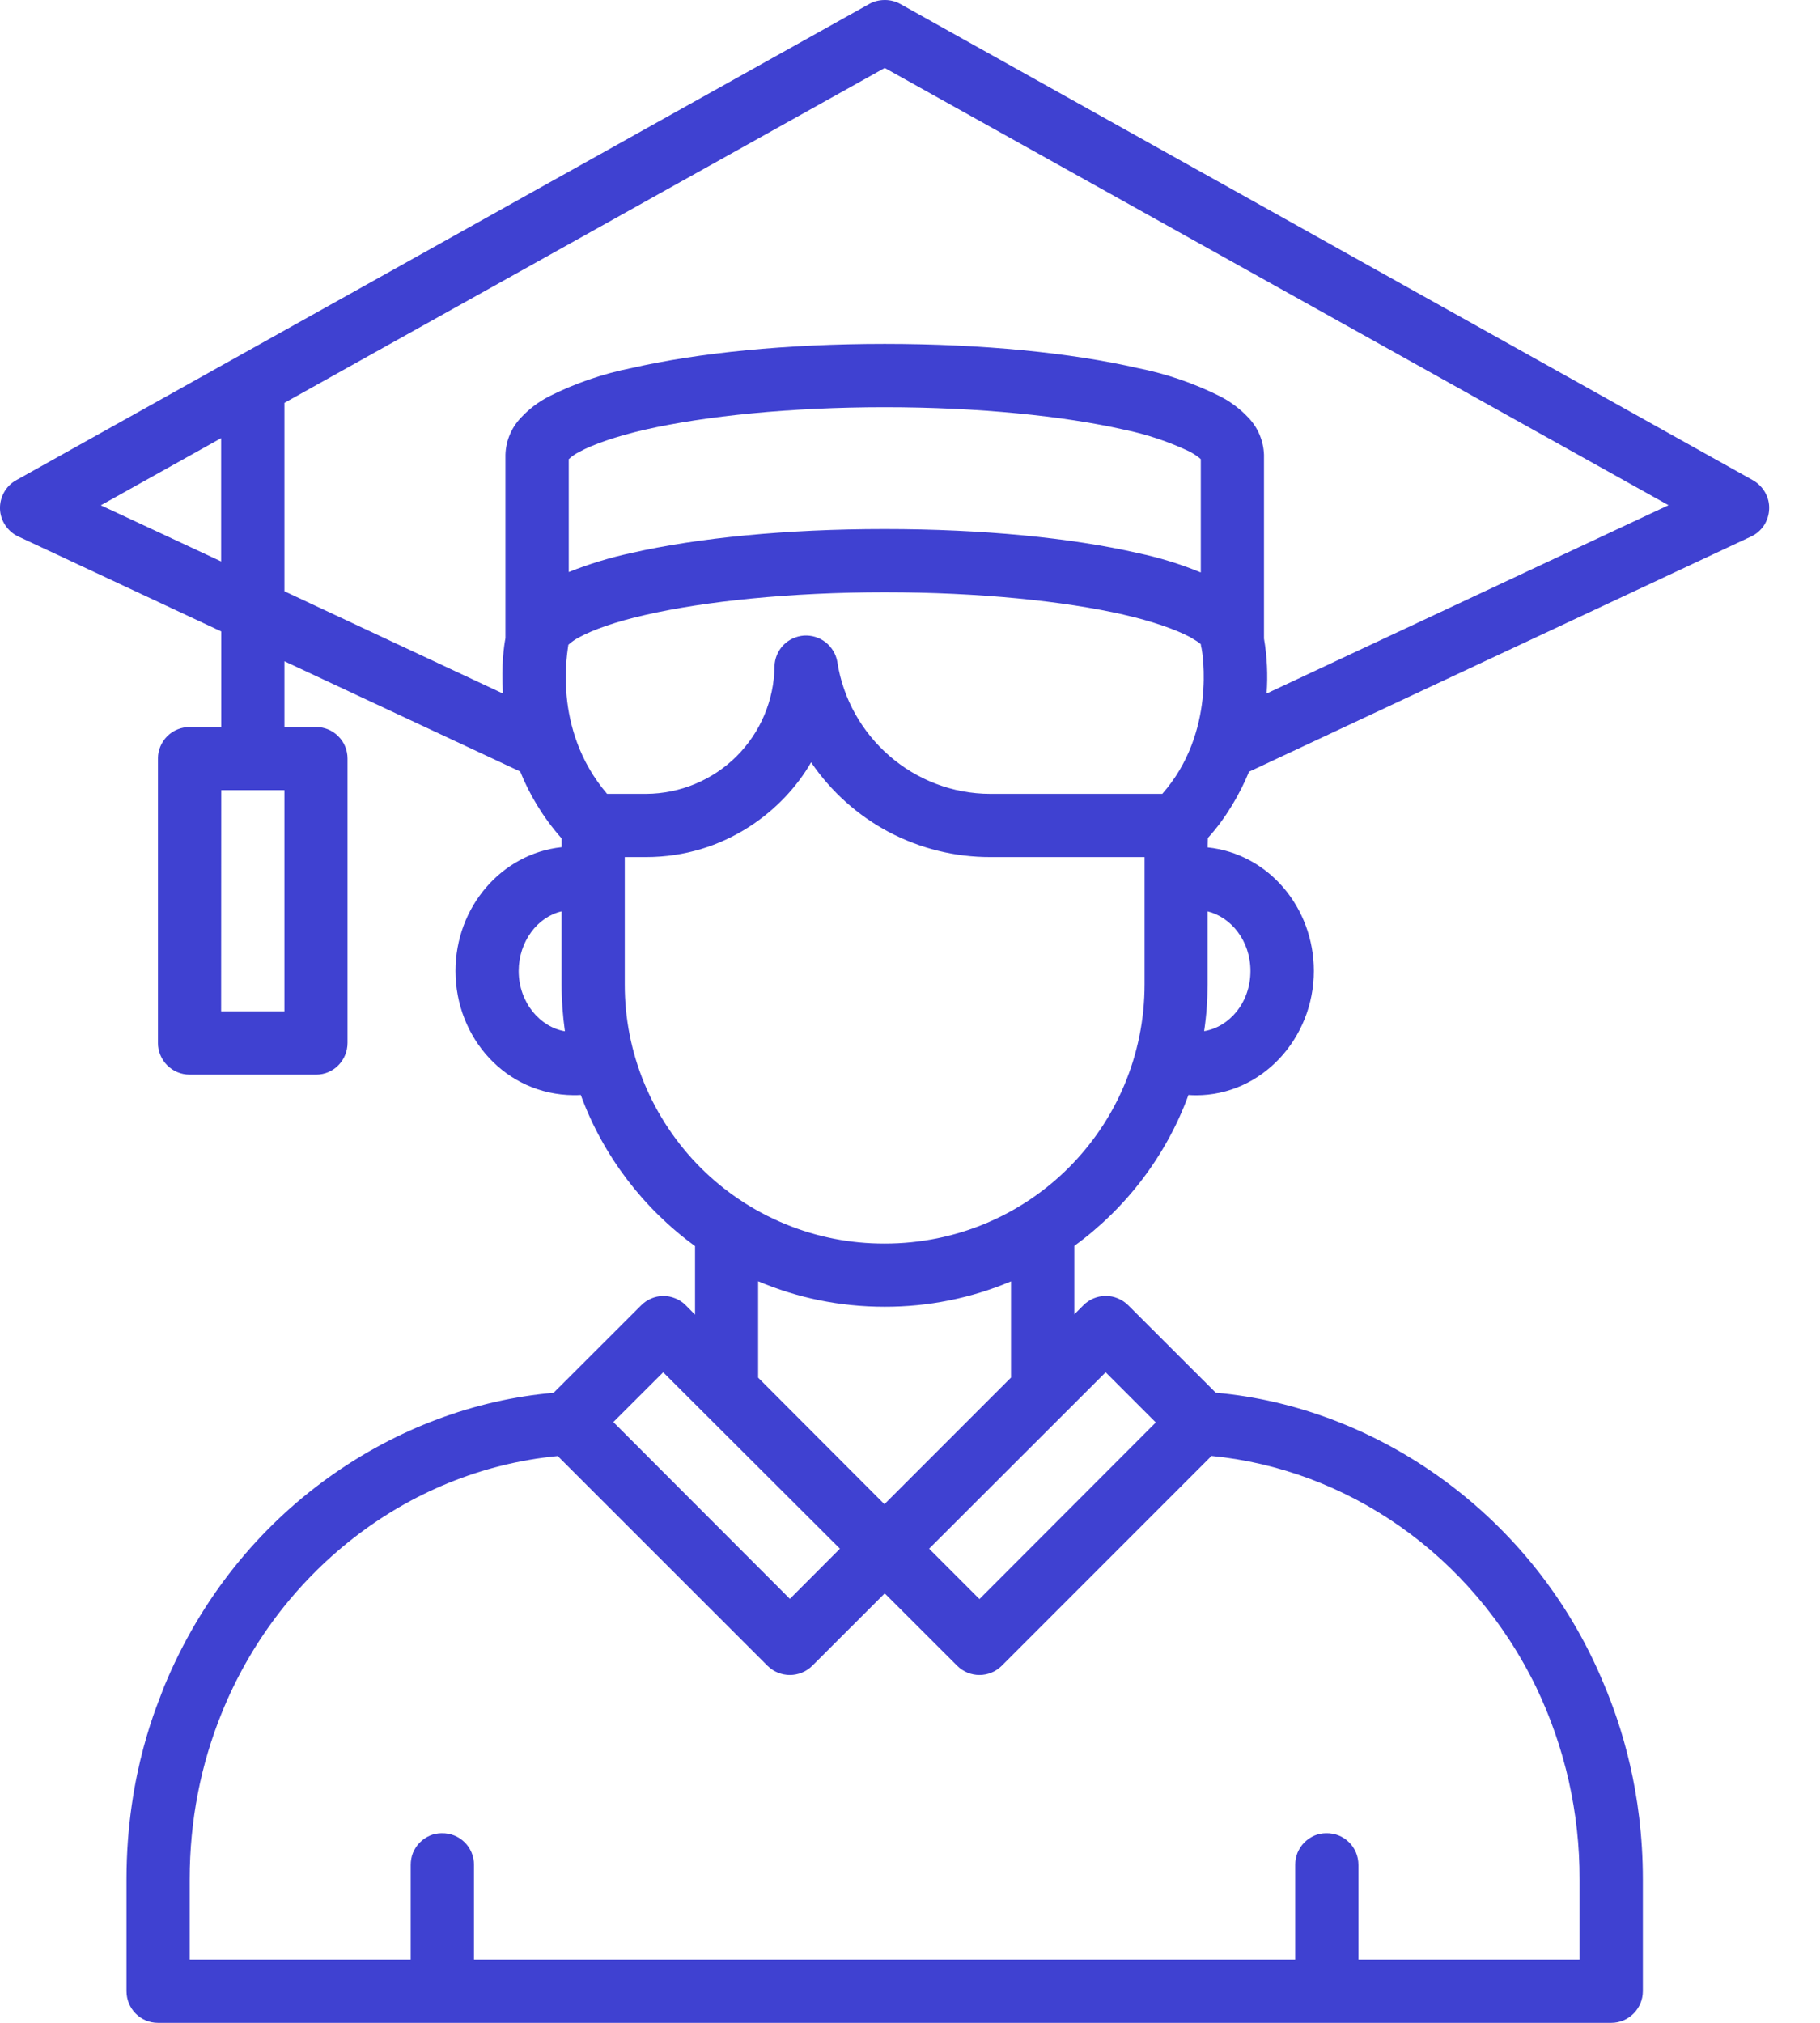 <svg width="18" height="20" viewBox="0 0 18 20" fill="none" xmlns="http://www.w3.org/2000/svg">
<path d="M8.752 2.29276e-06C8.698 2.29276e-06 8.645 0.012 8.597 0.039L0.16 4.748C0.11 4.776 0.068 4.817 0.04 4.868C0.012 4.918 -0.002 4.975 0 5.032C0.002 5.09 0.02 5.145 0.052 5.193C0.084 5.241 0.128 5.28 0.18 5.304L2.188 6.243V7.188H1.876C1.793 7.188 1.714 7.22 1.655 7.278C1.596 7.337 1.562 7.416 1.562 7.499V10.311C1.562 10.484 1.702 10.625 1.876 10.625H3.127C3.299 10.625 3.437 10.483 3.437 10.311V7.5C3.437 7.417 3.405 7.338 3.346 7.28C3.288 7.221 3.209 7.188 3.127 7.188H2.813V6.538L5.145 7.628C5.233 7.848 5.367 8.078 5.555 8.29V8.376C4.96 8.44 4.505 8.968 4.505 9.6C4.505 10.262 5.003 10.822 5.671 10.828C5.698 10.828 5.718 10.828 5.744 10.826C5.964 11.428 6.364 11.949 6.874 12.32V12.998L6.782 12.905C6.753 12.876 6.718 12.852 6.679 12.837C6.641 12.821 6.599 12.813 6.558 12.813C6.476 12.815 6.399 12.848 6.342 12.905L5.475 13.771C3.94 13.902 2.353 14.909 1.624 16.674C1.574 16.816 1.251 17.514 1.251 18.582V19.687C1.251 19.86 1.389 20 1.562 20H15.936C16.109 20 16.248 19.858 16.248 19.687V18.582C16.248 17.719 16.036 17.06 15.86 16.645C15.169 14.978 13.619 13.911 12.024 13.77L11.158 12.905C11.129 12.876 11.094 12.853 11.056 12.837C11.018 12.821 10.978 12.813 10.936 12.813C10.895 12.813 10.854 12.821 10.816 12.837C10.778 12.853 10.744 12.876 10.715 12.905L10.625 12.995V12.318C11.134 11.949 11.535 11.427 11.754 10.826C11.78 10.828 11.802 10.829 11.829 10.829C12.481 10.829 12.994 10.265 12.994 9.6C12.994 8.977 12.55 8.442 11.943 8.378L11.946 8.285C12.122 8.093 12.264 7.848 12.353 7.63L17.318 5.305C17.37 5.281 17.414 5.243 17.446 5.195C17.477 5.147 17.495 5.091 17.497 5.034C17.5 4.977 17.486 4.92 17.458 4.87C17.43 4.82 17.389 4.779 17.34 4.75L8.902 0.038C8.856 0.013 8.804 -0 8.752 2.29276e-06ZM8.75 0.672L16.502 4.995L12.527 6.857C12.54 6.676 12.532 6.493 12.501 6.314V4.496C12.496 4.361 12.443 4.231 12.35 4.133C12.268 4.045 12.172 3.972 12.066 3.918C11.808 3.789 11.534 3.695 11.251 3.639C10.597 3.489 9.721 3.4 8.75 3.4C7.778 3.4 6.901 3.489 6.246 3.639C5.963 3.695 5.69 3.789 5.432 3.918C5.326 3.972 5.23 4.045 5.149 4.133C5.056 4.232 5.003 4.361 4.999 4.496V6.309C4.986 6.378 4.956 6.571 4.974 6.857L2.813 5.846V3.983L8.75 0.672ZM11.112 4.247C11.339 4.293 11.56 4.367 11.77 4.467C11.829 4.5 11.862 4.526 11.876 4.54V5.66C11.674 5.577 11.466 5.513 11.252 5.468C10.597 5.318 9.721 5.231 8.749 5.231C7.778 5.231 6.901 5.318 6.247 5.467C6.035 5.512 5.826 5.576 5.625 5.656V4.54C5.656 4.511 5.692 4.486 5.731 4.467C5.861 4.396 6.091 4.314 6.385 4.247C6.972 4.114 7.817 4.026 8.75 4.026C9.683 4.026 10.524 4.114 11.112 4.247ZM2.187 4.332V5.551L0.997 4.996L2.187 4.332ZM11.111 6.077C11.406 6.144 11.637 6.228 11.77 6.299C11.81 6.322 11.863 6.355 11.876 6.369C11.877 6.384 11.88 6.398 11.884 6.412C11.891 6.447 12.03 7.242 11.495 7.849H9.796C9.036 7.849 8.394 7.282 8.281 6.543C8.268 6.467 8.226 6.398 8.165 6.35C8.104 6.302 8.027 6.279 7.95 6.284C7.872 6.29 7.8 6.324 7.746 6.38C7.693 6.436 7.662 6.51 7.66 6.588C7.656 6.923 7.521 7.242 7.284 7.478C7.046 7.714 6.726 7.847 6.391 7.849H6.004C5.451 7.2 5.619 6.417 5.621 6.375C5.654 6.345 5.692 6.319 5.732 6.299C5.862 6.228 6.088 6.146 6.382 6.08C6.969 5.945 7.818 5.856 8.751 5.856C9.684 5.856 10.525 5.943 11.113 6.077H11.111ZM8.022 7.537C8.219 7.827 8.483 8.063 8.792 8.227C9.102 8.39 9.446 8.475 9.796 8.474H11.32V9.73C11.32 11.147 10.179 12.295 8.75 12.295C8.412 12.296 8.078 12.231 7.766 12.102C7.454 11.974 7.17 11.785 6.931 11.547C6.692 11.308 6.503 11.025 6.373 10.713C6.244 10.401 6.178 10.067 6.179 9.73V8.474H6.389C7.165 8.474 7.748 8.015 8.022 7.537ZM2.188 7.812H2.813V9.999H2.187L2.188 7.812ZM5.554 9.011V9.731C5.554 9.889 5.566 10.045 5.587 10.196C5.347 10.157 5.13 9.916 5.13 9.6C5.13 9.308 5.318 9.065 5.554 9.011ZM11.943 9.011C12.172 9.067 12.367 9.298 12.367 9.6C12.367 9.916 12.155 10.155 11.909 10.195C11.932 10.041 11.943 9.886 11.943 9.731V9.011ZM7.498 12.668C7.883 12.831 8.304 12.92 8.749 12.92C9.178 12.921 9.603 12.836 9.999 12.669V13.62L8.747 14.872L7.498 13.621V12.668ZM6.559 13.568L8.307 15.312L7.812 15.808L6.066 14.06L6.559 13.568ZM10.935 13.568L11.431 14.064L9.687 15.81L9.189 15.312L10.935 13.568ZM11.982 14.395C13.311 14.525 14.55 15.357 15.195 16.686C15.478 17.278 15.624 17.926 15.622 18.582V19.375H13.435V18.439C13.435 18.262 13.293 18.122 13.117 18.125C13.076 18.125 13.036 18.133 12.999 18.149C12.961 18.166 12.927 18.189 12.899 18.218C12.87 18.247 12.848 18.282 12.832 18.32C12.817 18.357 12.81 18.398 12.81 18.439V19.375H4.688V18.439C4.688 18.262 4.546 18.122 4.369 18.125C4.328 18.125 4.288 18.133 4.251 18.149C4.213 18.166 4.179 18.189 4.151 18.218C4.122 18.247 4.1 18.282 4.084 18.32C4.069 18.357 4.062 18.398 4.062 18.439V19.375H1.876V18.582C1.876 17.996 1.987 17.445 2.191 16.941C2.742 15.571 4.004 14.541 5.516 14.396L7.591 16.47C7.714 16.591 7.91 16.591 8.033 16.47L8.75 15.754L9.467 16.47C9.589 16.591 9.785 16.591 9.907 16.47L11.982 14.395Z" fill="#3F41D1"/>
</svg>

